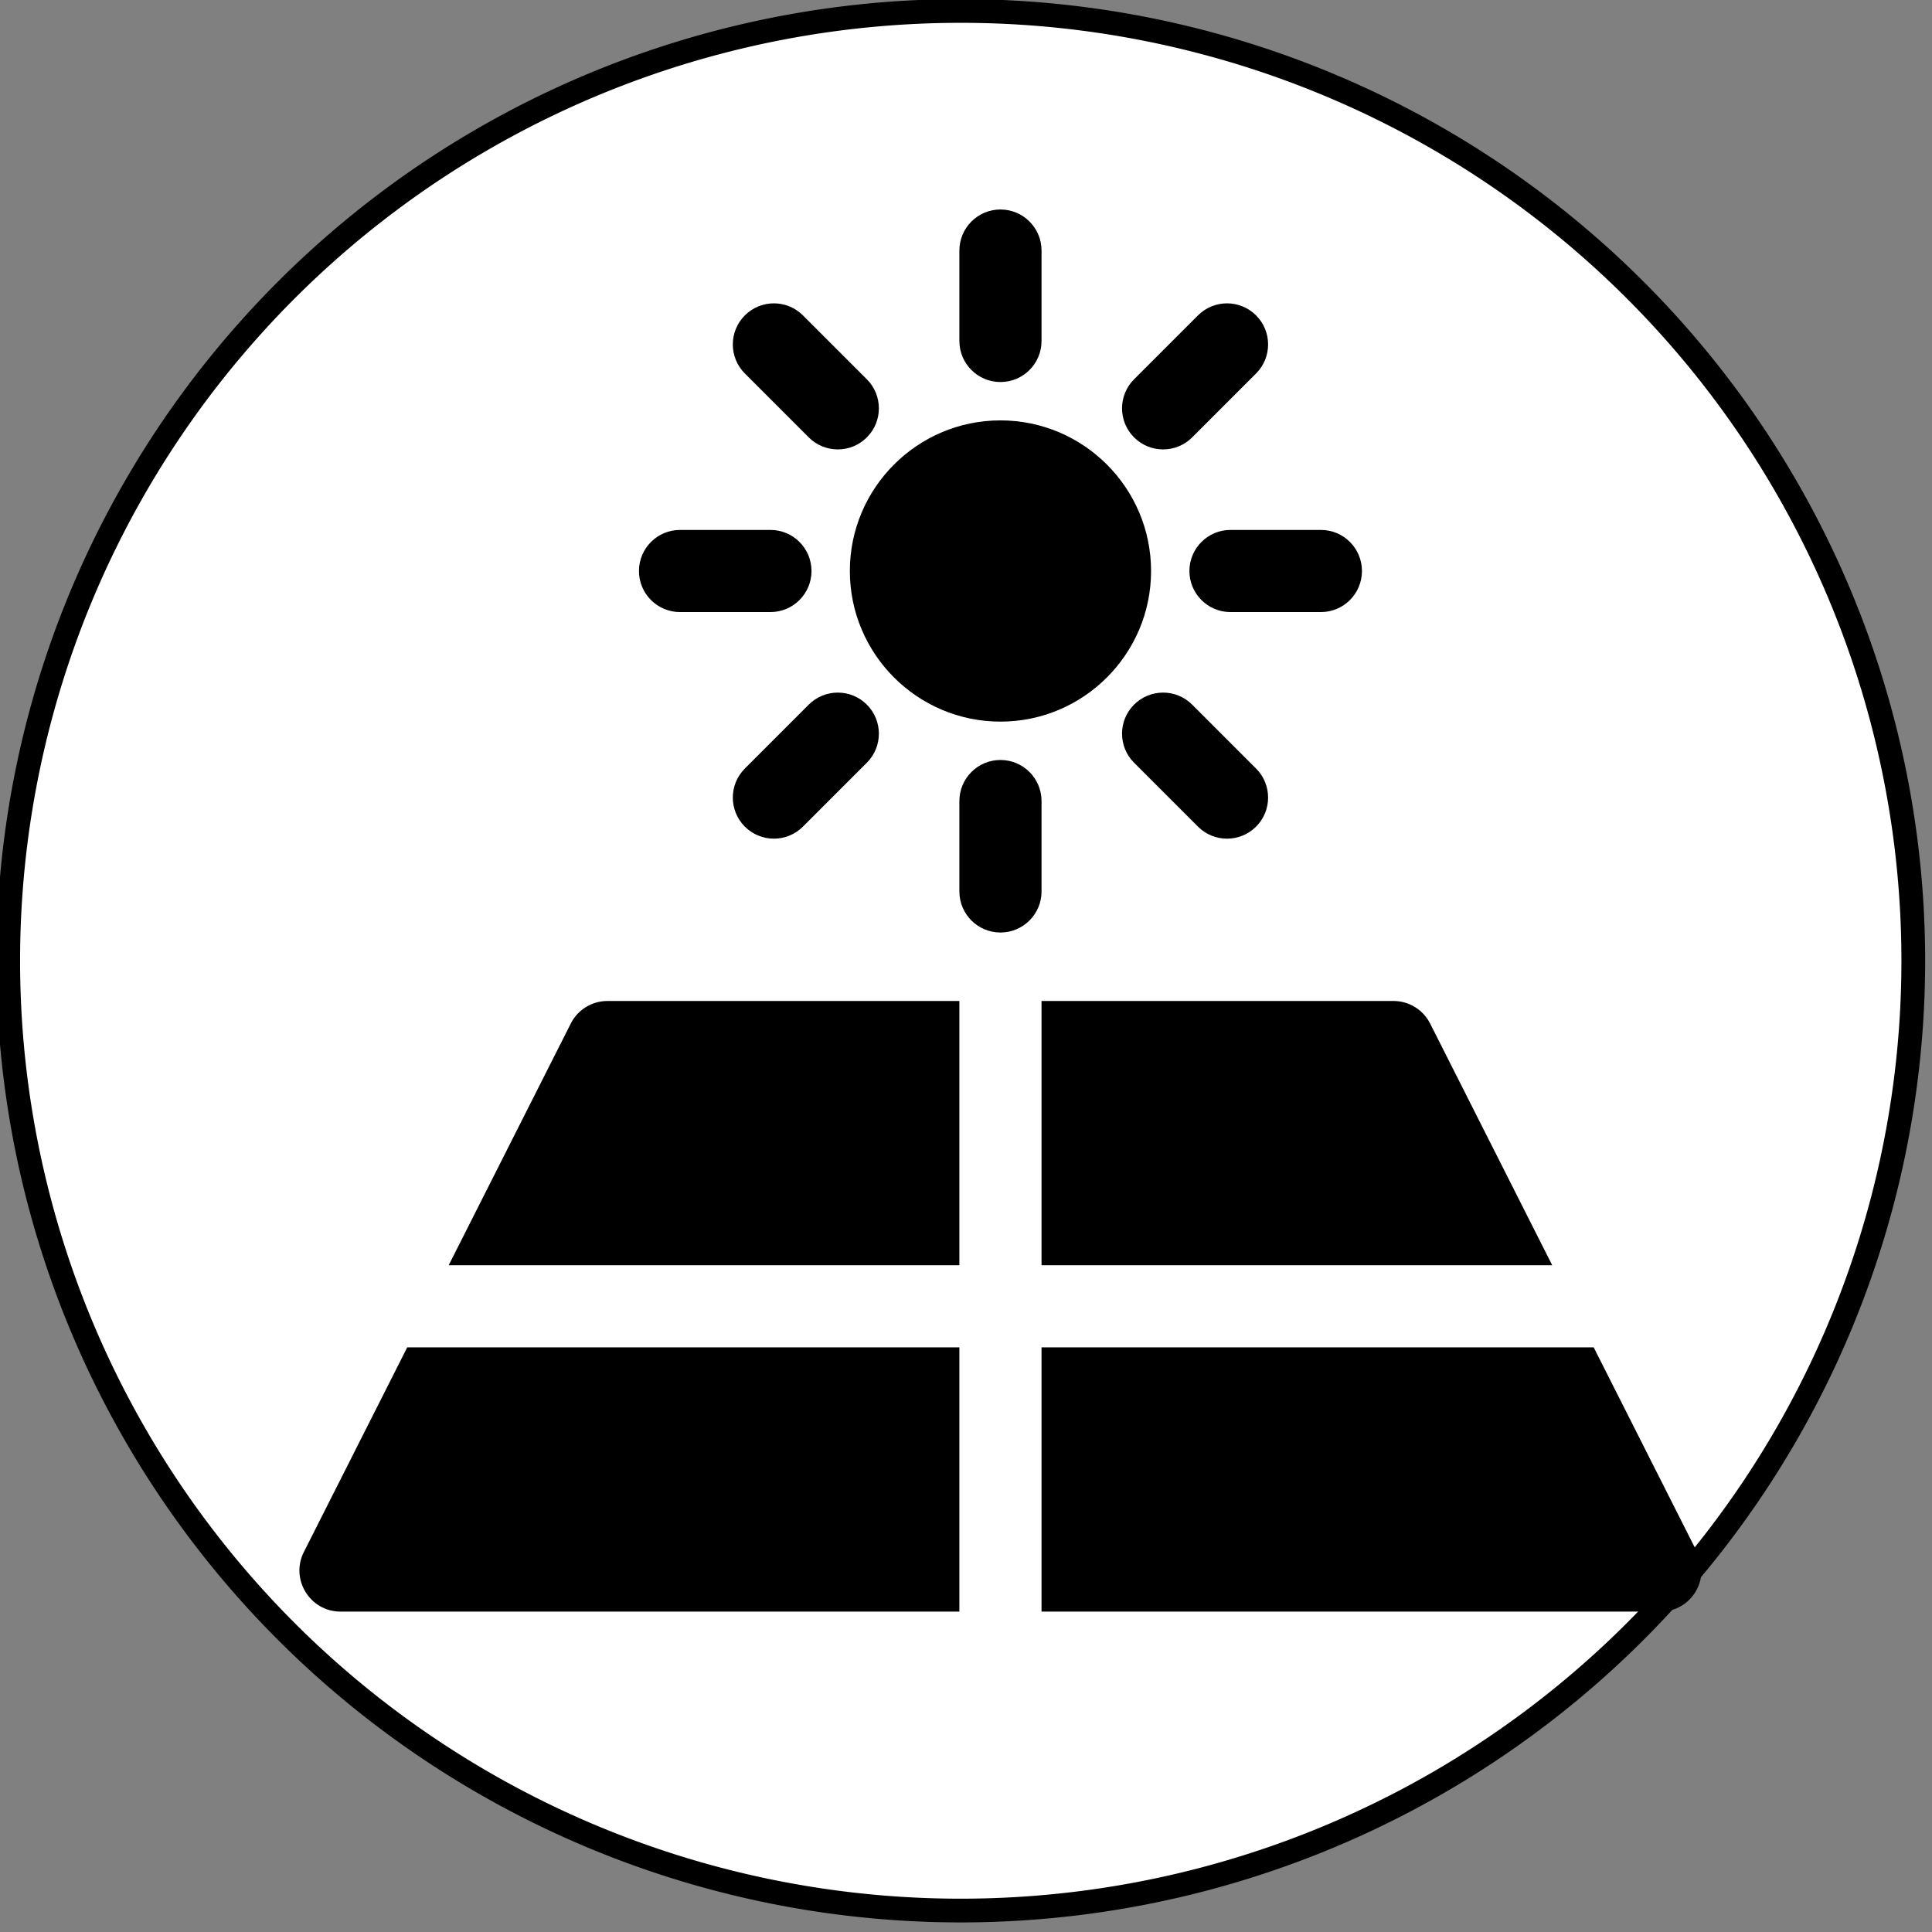 <?xml version="1.0" encoding="UTF-8" standalone="no"?>
<svg
   xmlns:dc="http://purl.org/dc/elements/1.1/"
   xmlns:cc="http://creativecommons.org/ns#"
   xmlns:rdf="http://www.w3.org/1999/02/22-rdf-syntax-ns#"
   xmlns:svg="http://www.w3.org/2000/svg"
   xmlns="http://www.w3.org/2000/svg"
   xmlns:sodipodi="http://sodipodi.sourceforge.net/DTD/sodipodi-0.dtd"
   xmlns:inkscape="http://www.inkscape.org/namespaces/inkscape"
   inkscape:version="1.0 (4035a4f, 2020-05-01)"
   sodipodi:docname="solarpump.svg"
   id="svg8"
   version="1.1"
   viewBox="0 0 4.233 4.233"
   height="16"
   width="16">
  <rect x="0" y="0" width="4.233" height="4.233" fill="#808080" stroke="none"/>
  <defs
     id="defs18" />
  <sodipodi:namedview
     inkscape:current-layer="svg8"
     inkscape:window-maximized="0"
     inkscape:window-y="23"
     inkscape:window-x="1495"
     inkscape:cy="13.491514"
     inkscape:cx="15.84408"
     inkscape:zoom="13.130073"
     showgrid="false"
     id="namedview16"
     inkscape:window-height="953"
     inkscape:window-width="1401"
     inkscape:pageshadow="2"
     inkscape:pageopacity="0"
     guidetolerance="10"
     gridtolerance="10"
     objecttolerance="10"
     borderopacity="1"
     bordercolor="#666666"
     pagecolor="#ffffff"
     inkscape:document-rotation="0" />
  <path
     d="M 4.192,2.105 A 2.087,2.081 0 0 1 2.105,4.186 2.087,2.081 0 0 1 0.018,2.105 2.087,2.081 0 0 1 2.105,0.024 2.087,2.081 0 0 1 4.192,2.105 Z"
     style="fill:#ffffff;stroke:#000001;stroke-width:0.052"
     id="path843" />
  <g
     transform="matrix(0.006,0,0,0.006,0.656,0.459)"
     id="g1008">
    <g
       id="g843">
	<g
   id="g841">
		<path
   d="m 112.485,289.022 c -5.659,0 -10.836,3.186 -13.388,8.237 L 54.521,385.511 H 241 v -96.489 z"
   id="path839" />

	</g>

</g>
    <g
       id="g849">
	<g
   id="g847">
		<path
   d="m 412.9,297.259 c -2.552,-5.051 -7.729,-8.237 -13.388,-8.237 H 270.998 v 96.489 h 186.478 z"
   id="path845" />

	</g>

</g>
    <g
       id="g855">
	<g
   id="g853">
		<path
   d="M 510.373,490.237 472.63,415.511 H 270.998 V 512 h 225.987 c 11.155,0 18.424,-11.79 13.388,-21.763 z"
   id="path851" />

	</g>

</g>
    <g
       id="g861">
	<g
   id="g859">
		<path
   d="M 39.369,415.511 1.626,490.237 C -3.402,500.193 3.841,512 15.013,512 H 241 v -96.489 z"
   id="path857" />

	</g>

</g>
    <g
       id="g867">
	<g
   id="g865">
		<path
   d="m 255.999,77.011 c -30.326,0 -54.997,24.673 -54.997,55 0,30.327 24.672,55 54.997,55 30.325,0 54.997,-24.673 54.997,-55 0,-30.327 -24.671,-55 -54.997,-55 z"
   id="path863" />

	</g>

</g>
    <g
       id="g873">
	<g
   id="g871">
		<path
   d="m 255.999,0 c -8.284,0 -15,6.716 -15,15 v 33.007 c 0,8.284 6.716,15 15,15 8.284,0 15,-6.716 15,-15 V 15 c 0,-8.284 -6.716,-15 -15,-15 z"
   id="path869" />

	</g>

</g>
    <g
       id="g879">
	<g
   id="g877">
		<path
   d="m 255.999,201.016 c -8.284,0 -15,6.716 -15,15 v 33.007 c 0,8.284 6.716,15 15,15 8.284,0 15,-6.716 15,-15 v -33.007 c 0,-8.284 -6.716,-15 -15,-15 z"
   id="path875" />

	</g>

</g>
    <g
       id="g885">
	<g
   id="g883">
		<path
   d="M 207.209,62.005 183.872,38.666 c -5.858,-5.858 -15.355,-5.858 -21.214,0 -5.857,5.857 -5.858,15.355 0,21.213 l 23.337,23.339 c 5.86,5.859 15.358,5.857 21.214,0 5.857,-5.858 5.858,-15.355 0,-21.213 z"
   id="path881" />

	</g>

</g>
    <g
       id="g891">
	<g
   id="g889">
		<path
   d="m 349.34,204.145 -23.337,-23.339 c -5.858,-5.858 -15.355,-5.858 -21.214,0 -5.857,5.857 -5.858,15.355 0,21.213 l 23.337,23.339 c 5.861,5.859 15.358,5.856 21.214,0 5.857,-5.858 5.858,-15.355 0,-21.213 z"
   id="path887" />

	</g>

</g>
    <g
       id="g897">
	<g
   id="g895">
		<path
   d="m 171.999,117.011 h -33.005 c -8.284,0 -15,6.716 -15,15 0,8.284 6.716,15 15,15 h 33.005 c 8.284,0 15,-6.716 15,-15 0,-8.284 -6.716,-15 -15,-15 z"
   id="path893" />

	</g>

</g>
    <g
       id="g903">
	<g
   id="g901">
		<path
   d="m 373.004,117.011 h -33.005 c -8.284,0 -15,6.716 -15,15 0,8.284 6.716,15 15,15 h 33.005 c 8.284,0 15,-6.716 15,-15 0,-8.284 -6.716,-15 -15,-15 z"
   id="path899" />

	</g>

</g>
    <g
       id="g909">
	<g
   id="g907">
		<path
   d="m 207.209,180.805 c -5.859,-5.858 -15.354,-5.857 -21.214,0 l -23.337,23.339 c -5.858,5.858 -5.857,15.355 0,21.213 5.86,5.858 15.355,5.857 21.214,0 l 23.337,-23.339 c 5.858,-5.858 5.857,-15.356 0,-21.213 z"
   id="path905" />

	</g>

</g>
    <g
       id="g915">
	<g
   id="g913">
		<path
   d="m 349.34,38.666 c -5.859,-5.857 -15.354,-5.857 -21.214,0 l -23.337,23.339 c -5.858,5.858 -5.857,15.355 0,21.213 5.86,5.858 15.355,5.857 21.214,0 L 349.34,59.879 c 5.858,-5.858 5.857,-15.356 0,-21.213 z"
   id="path911" />

	</g>

</g>
    <g
       id="g917">
</g>
    <g
       id="g919">
</g>
    <g
       id="g921">
</g>
    <g
       id="g923">
</g>
    <g
       id="g925">
</g>
    <g
       id="g927">
</g>
    <g
       id="g929">
</g>
    <g
       id="g931">
</g>
    <g
       id="g933">
</g>
    <g
       id="g935">
</g>
    <g
       id="g937">
</g>
    <g
       id="g939">
</g>
    <g
       id="g941">
</g>
    <g
       id="g943">
</g>
    <g
       id="g945">
</g>
  </g>
</svg>

